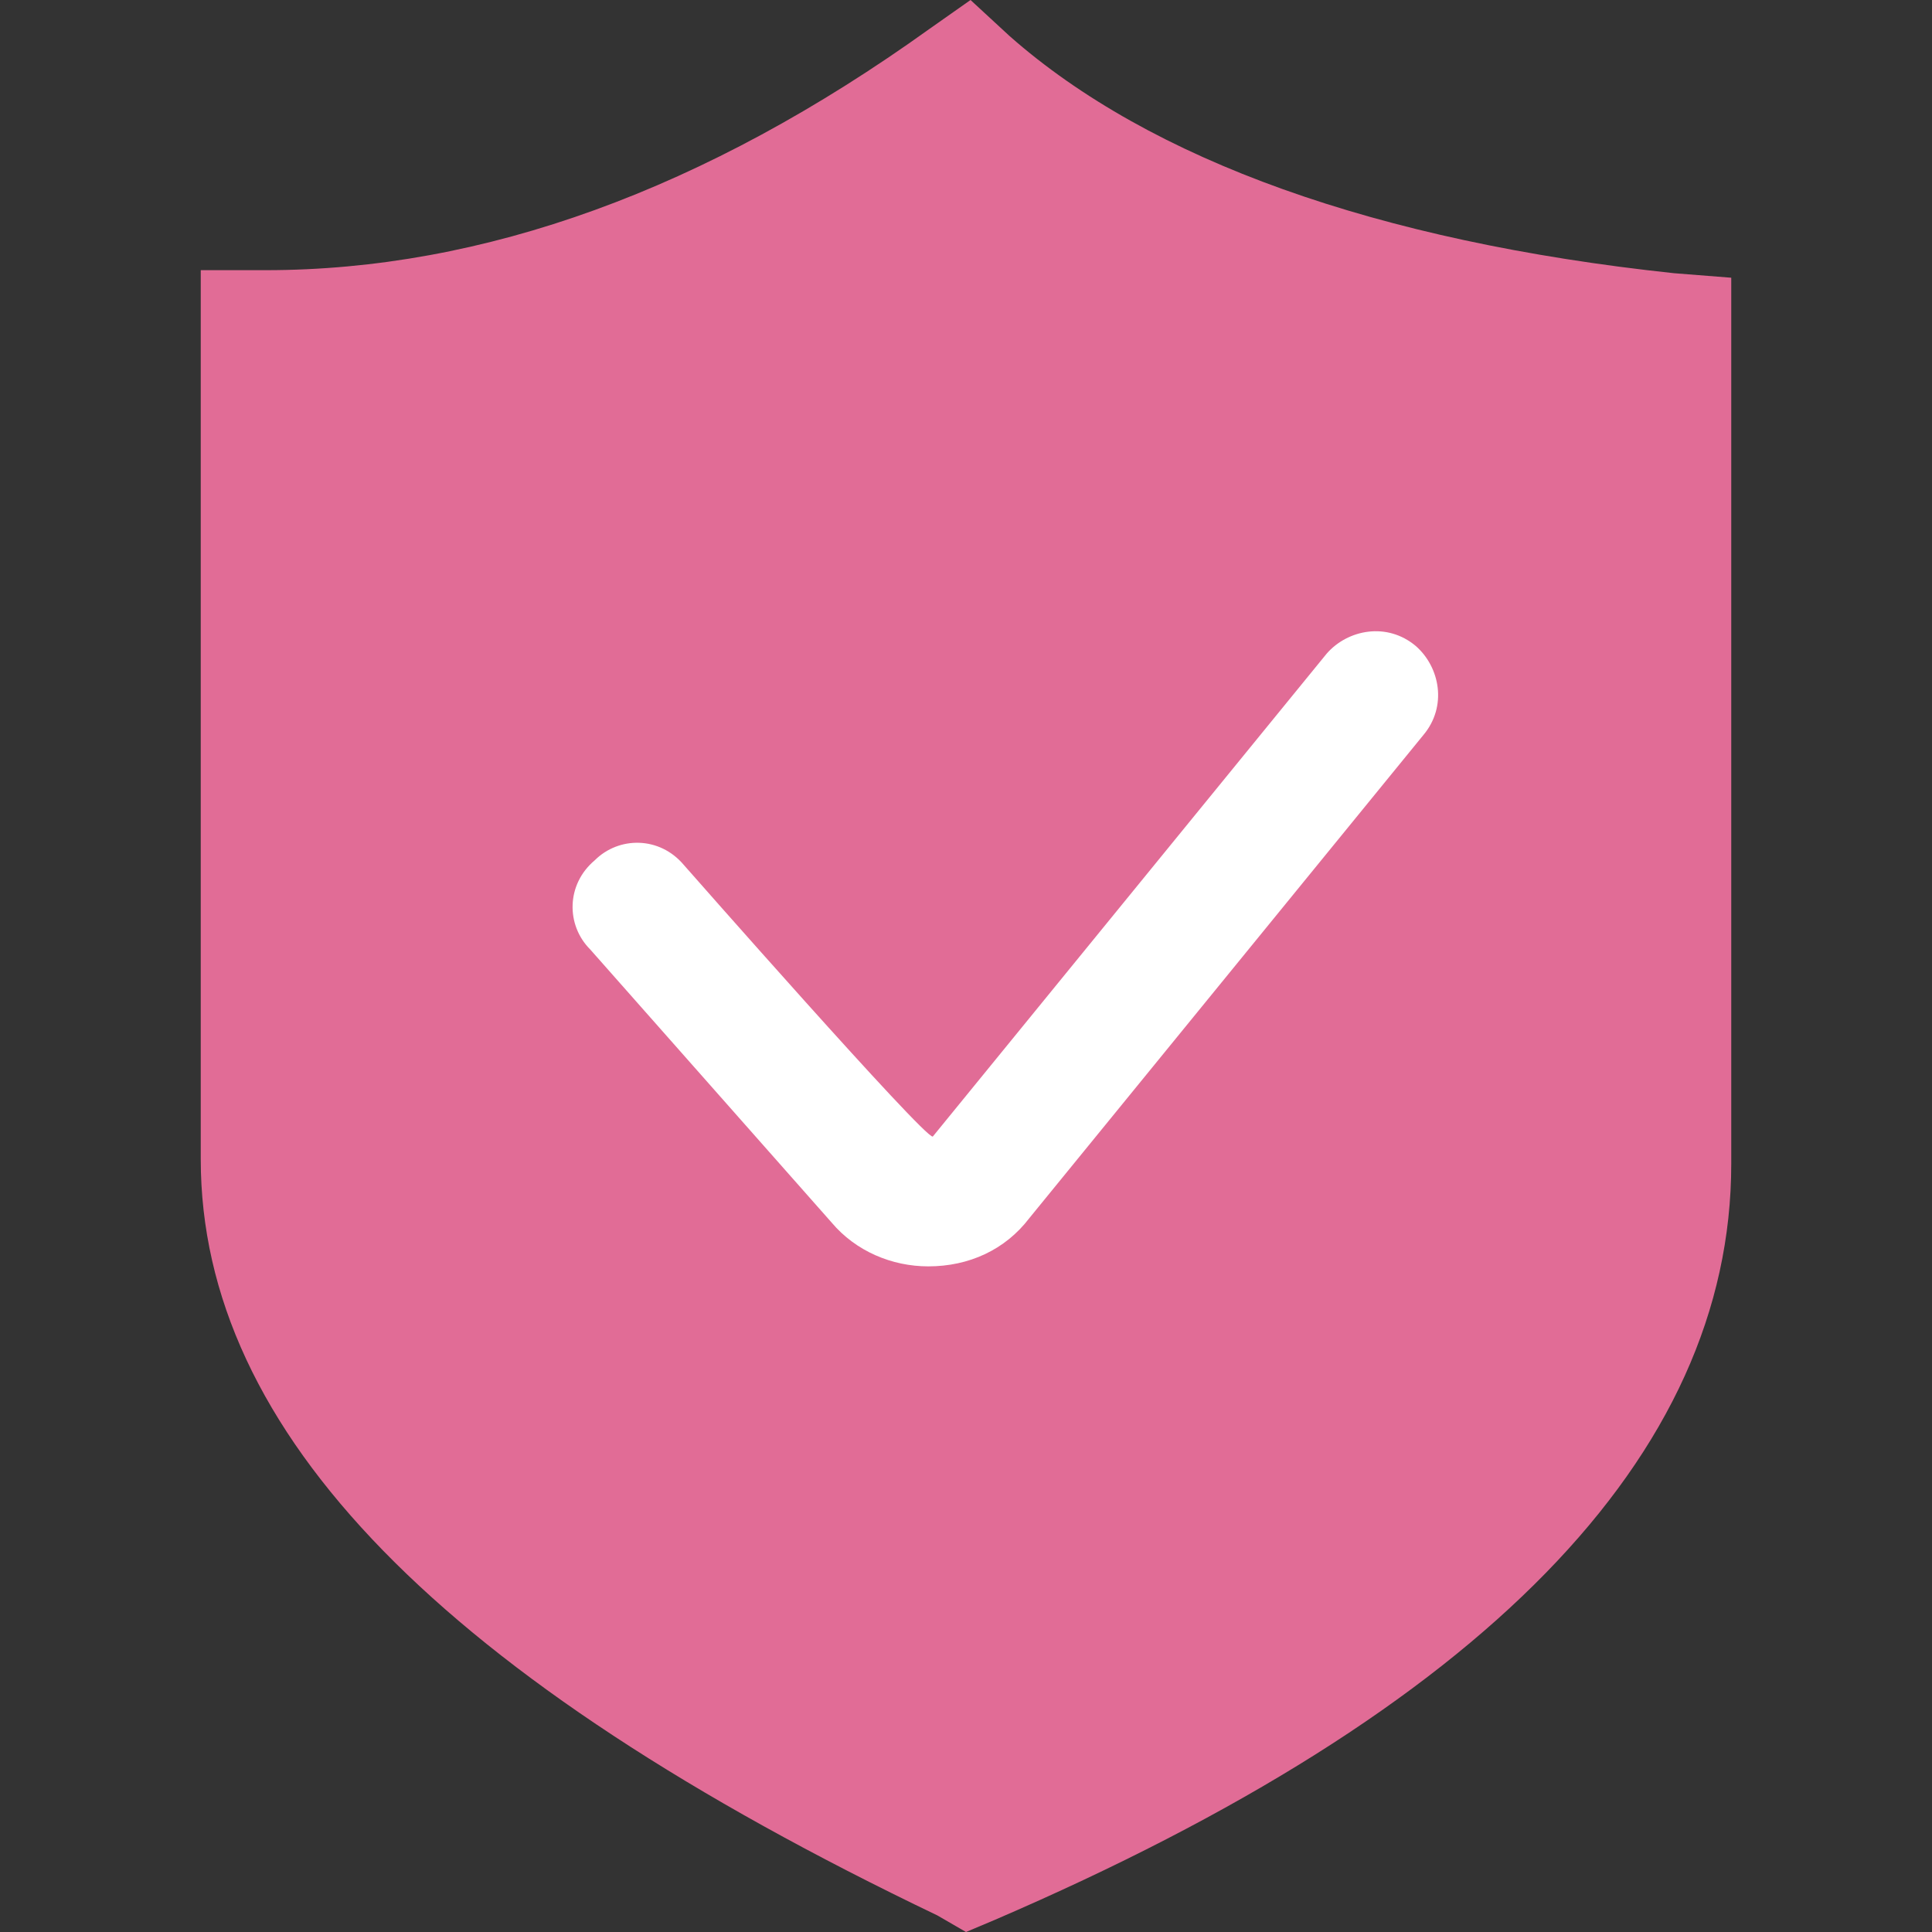<?xml version="1.0" encoding="utf-8"?>
<!-- Generator: Adobe Illustrator 24.0.0, SVG Export Plug-In . SVG Version: 6.00 Build 0)  -->
<svg version="1.1" id="Layer_1" xmlns="http://www.w3.org/2000/svg" xmlns:xlink="http://www.w3.org/1999/xlink" x="0px" y="0px"
	 viewBox="0 0 128 128" style="enable-background:new 0 0 128 128;" xml:space="preserve">
<rect x="0" y="0" width="128" height="128" fill="#333333" stroke="none"/>
<style type="text/css">
	.st0{fill:#E16C96;}
	.st1{fill:#FFFFFF;}
</style>
<path class="st0" d="M110.9,18.1c-19.7-2.1-34.7-7.5-44-15.7L64.3,0l-2.7,1.9c-14.9,10.7-29.6,16-44,16h-4.3v58.9
	c0,18.1,16,34.4,48.8,50.1L64,128l1.9-0.8c32.3-13.9,48.8-30.7,48.8-50.1V18.4C114.7,18.4,110.9,18.1,110.9,18.1z"/>
<path class="st1" d="M45.3,57.3c-1.6-1.9-4.3-1.9-5.9-0.3c-1.9,1.6-1.9,4.3-0.3,5.9l16,18.1c1.6,1.9,4,2.9,6.4,2.9
	c2.7,0,5.1-1.1,6.7-3.2l26.1-32c1.6-1.9,1.1-4.5-0.5-5.9c-1.9-1.6-4.5-1.1-5.9,0.5l-26.1,32C61.3,75.5,45.3,57.3,45.3,57.3z"/>
</svg>
